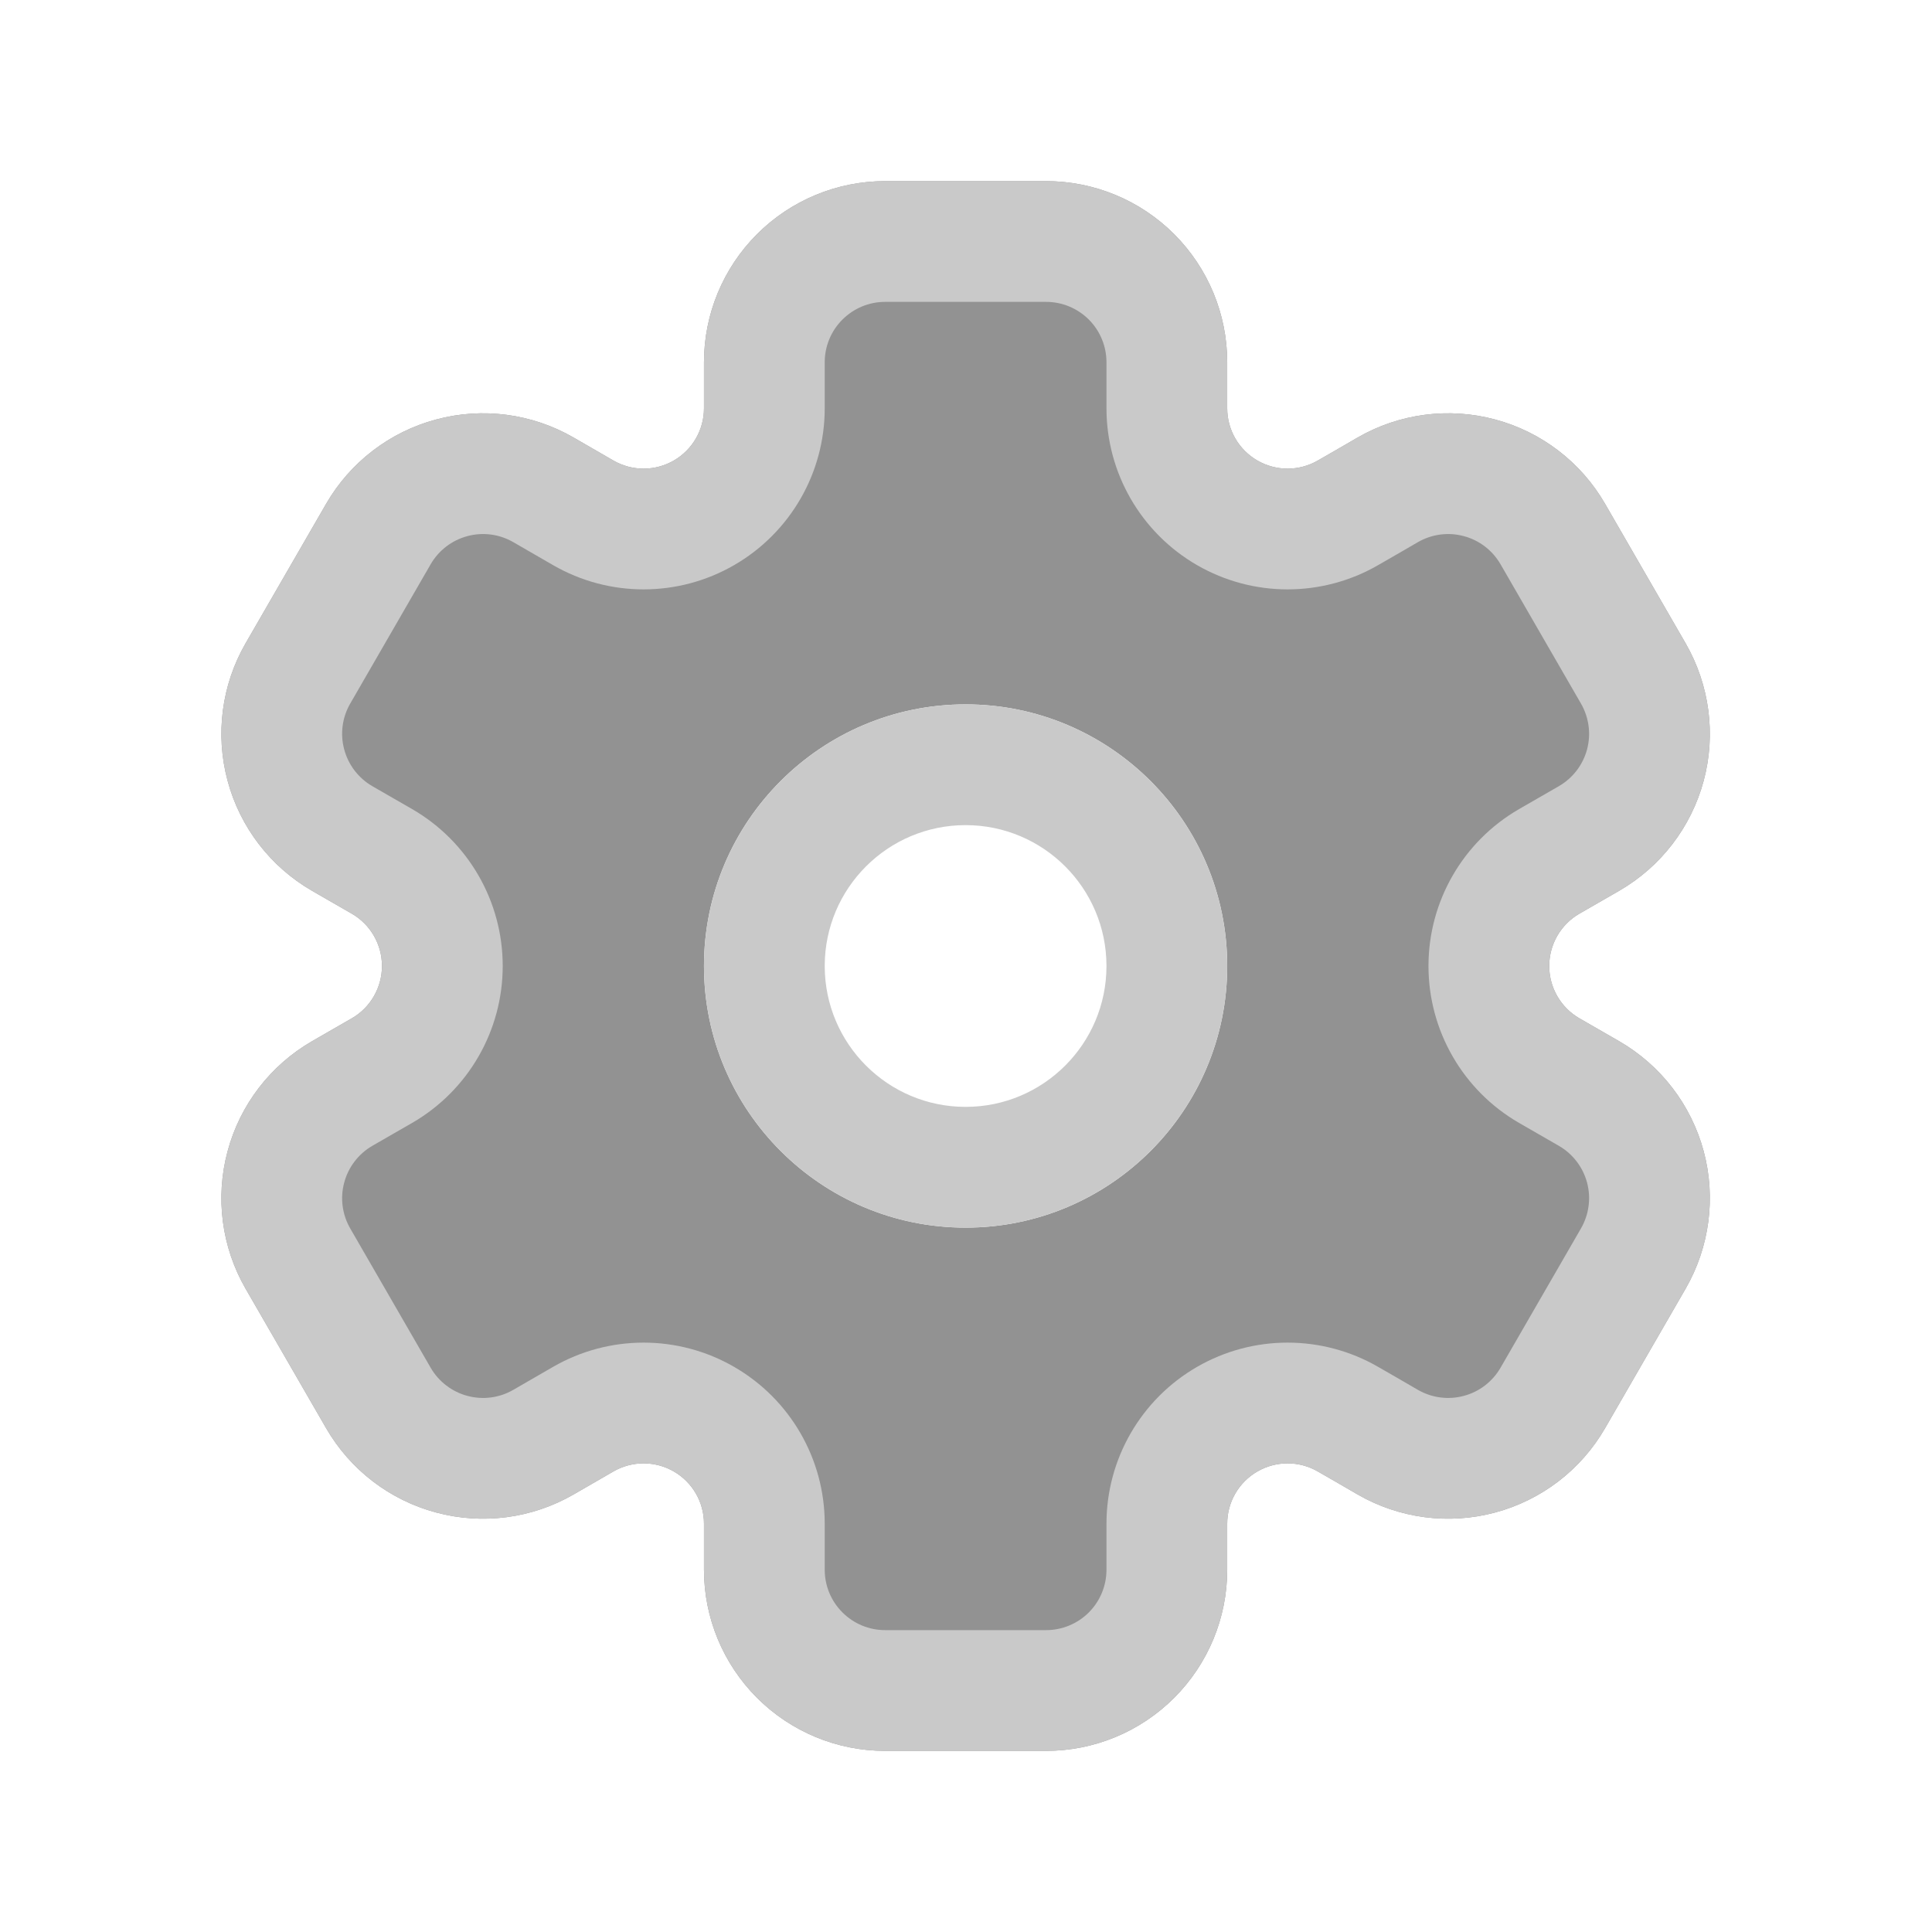 <svg width="24" height="24" viewBox="0 0 24 24" fill="none" xmlns="http://www.w3.org/2000/svg">
<path fill-rule="evenodd" clip-rule="evenodd" d="M8.37 5.721C8.602 5.587 8.745 5.34 8.745 5.072V4.5C8.745 3.903 8.982 3.331 9.404 2.909C9.826 2.487 10.398 2.25 10.995 2.25H12.995C13.592 2.25 14.164 2.487 14.586 2.909C15.008 3.331 15.245 3.903 15.245 4.5V5.072C15.245 5.34 15.388 5.587 15.62 5.721C15.852 5.855 16.138 5.855 16.37 5.721C16.539 5.624 16.706 5.528 16.865 5.435C17.382 5.137 17.996 5.056 18.573 5.211C19.149 5.365 19.641 5.742 19.939 6.259C20.097 6.533 20.268 6.829 20.439 7.125C20.61 7.421 20.781 7.717 20.939 7.991C21.237 8.508 21.318 9.122 21.164 9.698C21.009 10.275 20.632 10.766 20.115 11.065C19.956 11.157 19.789 11.253 19.62 11.35C19.388 11.484 19.245 11.732 19.245 12C19.245 12.268 19.388 12.516 19.62 12.65C19.789 12.747 19.956 12.843 20.115 12.935C20.632 13.234 21.009 13.725 21.164 14.302C21.318 14.878 21.237 15.492 20.939 16.009C20.781 16.283 20.61 16.579 20.439 16.875C20.268 17.171 20.097 17.467 19.939 17.741C19.641 18.258 19.149 18.635 18.573 18.789C17.996 18.944 17.382 18.863 16.865 18.565C16.706 18.472 16.539 18.376 16.37 18.279C16.138 18.145 15.852 18.145 15.62 18.279C15.388 18.413 15.245 18.66 15.245 18.928V19.5C15.245 20.097 15.008 20.669 14.586 21.091C14.164 21.513 13.592 21.75 12.995 21.75H10.995C10.398 21.75 9.826 21.513 9.404 21.091C8.982 20.669 8.745 20.097 8.745 19.5V18.928C8.745 18.66 8.602 18.413 8.37 18.279C8.138 18.145 7.852 18.145 7.62 18.279C7.451 18.376 7.285 18.472 7.125 18.565C6.608 18.863 5.994 18.944 5.418 18.789C4.841 18.635 4.35 18.258 4.051 17.741C3.735 17.193 3.368 16.557 3.051 16.009C2.753 15.492 2.672 14.878 2.827 14.302C2.981 13.725 3.358 13.234 3.875 12.935C3.943 12.896 4.012 12.856 4.083 12.815C4.177 12.761 4.273 12.706 4.37 12.65C4.602 12.516 4.745 12.268 4.745 12C4.745 11.732 4.602 11.484 4.37 11.35C4.273 11.294 4.177 11.239 4.083 11.185C4.012 11.144 3.943 11.104 3.875 11.065C3.358 10.766 2.981 10.275 2.827 9.698C2.672 9.122 2.753 8.508 3.051 7.991C3.368 7.443 3.735 6.807 4.051 6.259C4.35 5.742 4.841 5.365 5.418 5.211C5.994 5.056 6.608 5.137 7.125 5.435C7.285 5.528 7.451 5.624 7.62 5.721C7.852 5.855 8.138 5.855 8.37 5.721ZM8.745 12C8.745 10.206 10.201 8.75 11.995 8.75C13.789 8.75 15.245 10.206 15.245 12C15.245 13.794 13.789 15.25 11.995 15.25C10.201 15.25 8.745 13.794 8.745 12Z" fill="#929292"/>
<path fill-rule="evenodd" clip-rule="evenodd" d="M11.995 8.75C10.201 8.75 8.745 10.206 8.745 12C8.745 13.794 10.201 15.25 11.995 15.25C13.789 15.25 15.245 13.794 15.245 12C15.245 10.206 13.789 8.75 11.995 8.75ZM11.995 10.25C12.961 10.25 13.745 11.034 13.745 12C13.745 12.966 12.961 13.75 11.995 13.75C11.029 13.75 10.245 12.966 10.245 12C10.245 11.034 11.029 10.25 11.995 10.25Z" fill="#C9C9C9"/>
<path fill-rule="evenodd" clip-rule="evenodd" d="M8.745 5.072C8.745 5.34 8.602 5.587 8.37 5.721C8.138 5.855 7.852 5.855 7.62 5.721C7.451 5.624 7.285 5.528 7.125 5.435C6.608 5.137 5.994 5.056 5.418 5.211C4.841 5.365 4.35 5.742 4.051 6.259C3.735 6.807 3.368 7.443 3.051 7.991C2.753 8.508 2.672 9.122 2.827 9.698C2.981 10.275 3.358 10.766 3.875 11.065C4.035 11.157 4.201 11.253 4.37 11.35C4.602 11.484 4.745 11.732 4.745 12C4.745 12.268 4.602 12.516 4.37 12.65C4.201 12.747 4.035 12.843 3.875 12.935C3.358 13.234 2.981 13.725 2.827 14.302C2.672 14.878 2.753 15.492 3.051 16.009C3.368 16.557 3.735 17.193 4.051 17.741C4.35 18.258 4.841 18.635 5.418 18.789C5.994 18.944 6.608 18.863 7.125 18.565C7.285 18.472 7.451 18.376 7.62 18.279C7.852 18.145 8.138 18.145 8.37 18.279C8.602 18.413 8.745 18.66 8.745 18.928C8.745 19.123 8.745 19.316 8.745 19.5C8.745 20.097 8.982 20.669 9.404 21.091C9.826 21.513 10.398 21.75 10.995 21.75H12.995C13.592 21.75 14.164 21.513 14.586 21.091C15.008 20.669 15.245 20.097 15.245 19.5V18.928C15.245 18.66 15.388 18.413 15.62 18.279C15.852 18.145 16.138 18.145 16.37 18.279C16.539 18.376 16.706 18.472 16.865 18.565C17.382 18.863 17.996 18.944 18.573 18.789C19.149 18.635 19.641 18.258 19.939 17.741C20.255 17.193 20.623 16.557 20.939 16.009C21.237 15.492 21.318 14.878 21.164 14.302C21.009 13.725 20.632 13.234 20.115 12.935C19.956 12.843 19.789 12.747 19.62 12.65C19.388 12.516 19.245 12.268 19.245 12C19.245 11.732 19.388 11.484 19.62 11.35C19.789 11.253 19.956 11.157 20.115 11.065C20.632 10.766 21.009 10.275 21.164 9.698C21.318 9.122 21.237 8.508 20.939 7.991C20.623 7.443 20.255 6.807 19.939 6.259C19.641 5.742 19.149 5.365 18.573 5.211C17.996 5.056 17.382 5.137 16.865 5.435C16.706 5.528 16.539 5.624 16.37 5.721C16.138 5.855 15.852 5.855 15.62 5.721C15.388 5.587 15.245 5.34 15.245 5.072C15.245 4.877 15.245 4.684 15.245 4.5C15.245 3.903 15.008 3.331 14.586 2.909C14.164 2.487 13.592 2.25 12.995 2.25H10.995C10.398 2.25 9.826 2.487 9.404 2.909C8.982 3.331 8.745 3.903 8.745 4.5V5.072ZM10.245 5.072V4.5C10.245 4.301 10.324 4.11 10.465 3.97C10.606 3.829 10.796 3.75 10.995 3.75H12.995C13.194 3.75 13.385 3.829 13.526 3.97C13.666 4.11 13.745 4.301 13.745 4.5V5.072C13.745 5.876 14.174 6.618 14.87 7.02C15.566 7.422 16.424 7.422 17.12 7.02C17.289 6.923 17.456 6.827 17.615 6.734C17.788 6.635 17.992 6.608 18.184 6.66C18.377 6.711 18.54 6.837 18.64 7.009C18.956 7.557 19.324 8.193 19.64 8.741C19.739 8.913 19.766 9.118 19.715 9.31C19.663 9.502 19.538 9.666 19.365 9.766C19.206 9.858 19.039 9.954 18.87 10.051C18.174 10.453 17.745 11.196 17.745 12C17.745 12.804 18.174 13.547 18.87 13.949C19.039 14.046 19.206 14.142 19.365 14.234C19.538 14.334 19.663 14.498 19.715 14.69C19.766 14.882 19.739 15.087 19.64 15.259C19.324 15.807 18.956 16.443 18.64 16.991C18.54 17.163 18.377 17.289 18.184 17.34C17.992 17.392 17.788 17.365 17.615 17.266C17.456 17.173 17.289 17.077 17.12 16.98C16.424 16.578 15.566 16.578 14.87 16.98C14.174 17.382 13.745 18.124 13.745 18.928C13.745 19.123 13.745 19.316 13.745 19.5C13.745 19.699 13.666 19.89 13.526 20.03C13.385 20.171 13.194 20.25 12.995 20.25H10.995C10.796 20.25 10.606 20.171 10.465 20.03C10.324 19.89 10.245 19.699 10.245 19.5V18.928C10.245 18.124 9.816 17.382 9.12 16.98C8.424 16.578 7.566 16.578 6.87 16.98C6.701 17.077 6.535 17.173 6.375 17.266C6.203 17.365 5.998 17.392 5.806 17.34C5.614 17.289 5.45 17.163 5.35 16.991C5.034 16.443 4.667 15.807 4.35 15.259C4.251 15.087 4.224 14.882 4.276 14.69C4.327 14.498 4.453 14.334 4.625 14.234C4.785 14.142 4.951 14.046 5.12 13.949C5.816 13.547 6.245 12.804 6.245 12C6.245 11.196 5.816 10.453 5.12 10.051C4.951 9.954 4.785 9.858 4.625 9.766C4.453 9.666 4.327 9.502 4.276 9.31C4.224 9.118 4.251 8.913 4.35 8.741C4.667 8.193 5.034 7.557 5.35 7.009C5.45 6.837 5.614 6.711 5.806 6.66C5.998 6.608 6.203 6.635 6.375 6.734C6.535 6.827 6.701 6.923 6.87 7.02C7.566 7.422 8.424 7.422 9.12 7.02C9.816 6.618 10.245 5.876 10.245 5.072Z" fill="#C9C9C9"/>
</svg>
